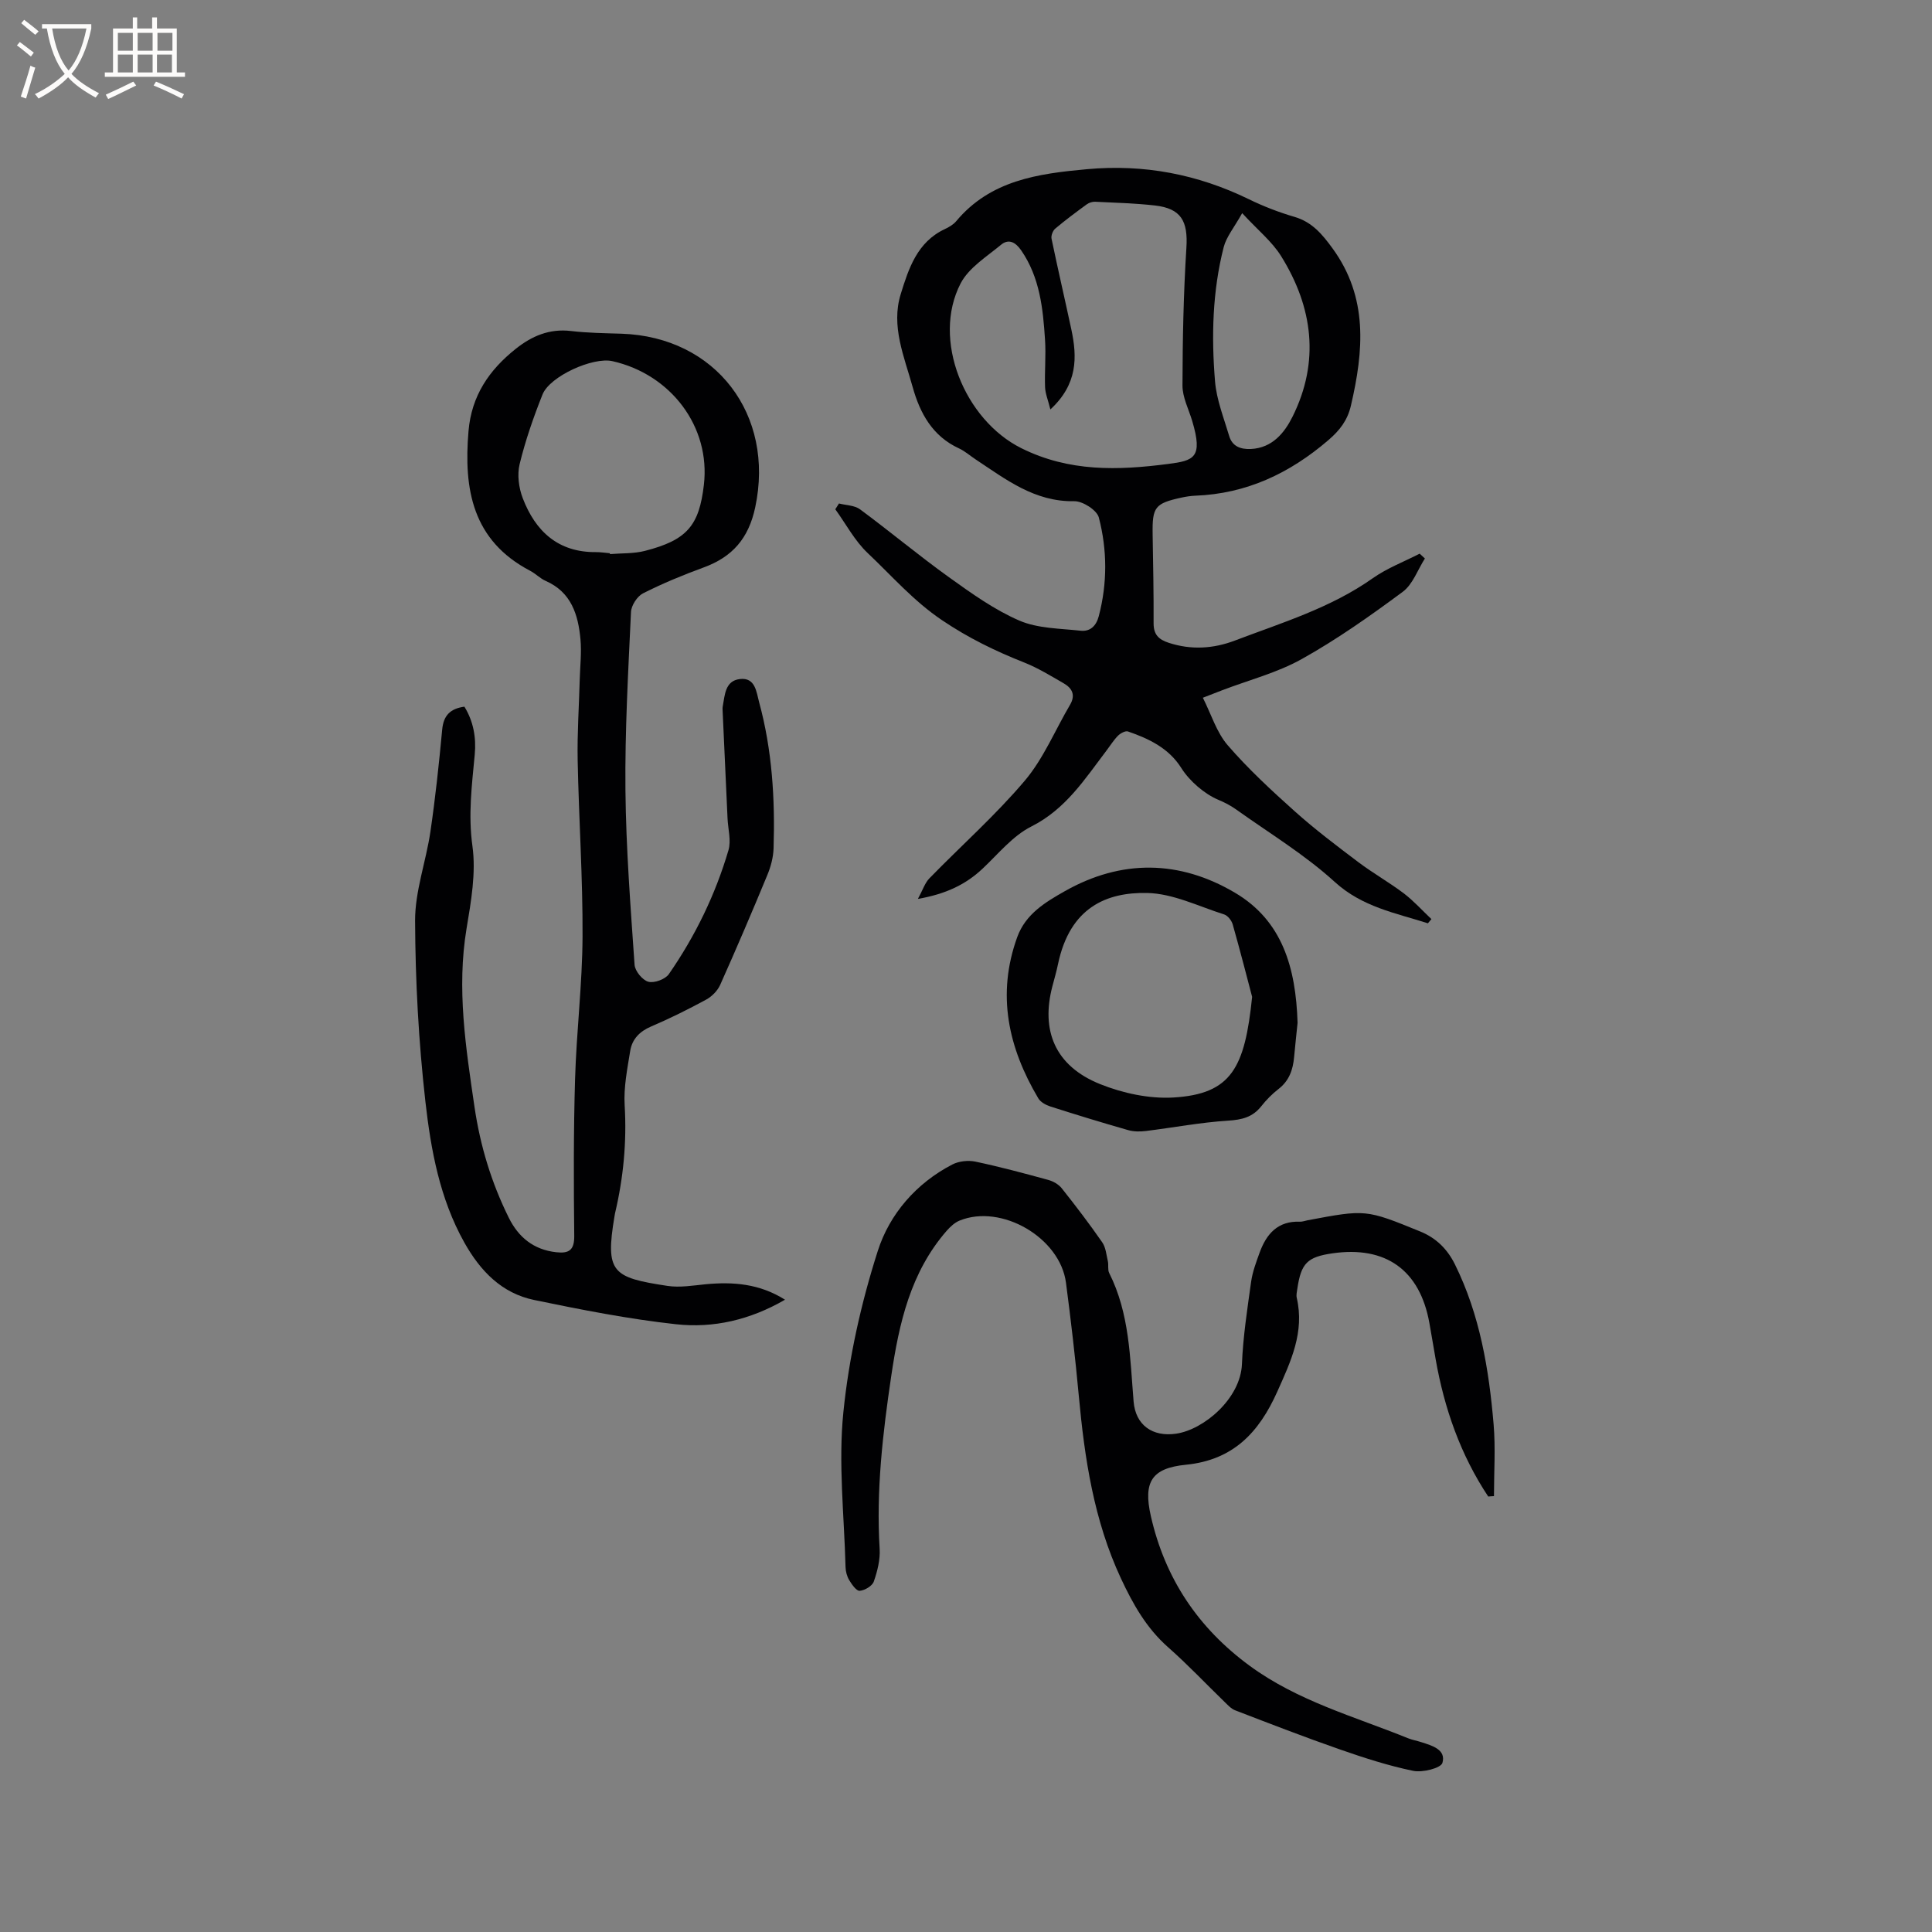 <svg enable-background="new 0 0 400 400" viewBox="0 0 400 400" xmlns="http://www.w3.org/2000/svg"><rect x="0" y="0" width="400" height="400" fill="#808080" stroke="none"/><g fill="#010103"><path d="m162.53 269.09c-7.25 4.2-14.84 5.93-22.57 5.08-9.85-1.08-19.64-3.01-29.36-5.02-6.72-1.39-11.15-5.99-14.46-11.89-5.1-9.1-6.93-19.17-8.07-29.22-1.4-12.4-2.08-24.93-2.13-37.41-.02-6.14 2.26-12.25 3.17-18.43 1.03-7.02 1.78-14.08 2.44-21.14.27-2.92 1.66-4.35 4.6-4.75 1.86 3.02 2.47 6.37 2.14 9.92-.59 6.29-1.38 12.45-.48 18.92.77 5.53-.27 11.44-1.21 17.06-2.08 12.49-.16 24.68 1.64 36.97 1.19 8.07 3.5 15.68 7.1 22.94 2.01 4.06 5.16 6.62 9.81 7.14 2.6.29 3.77-.37 3.74-3.38-.12-10.81-.15-21.64.17-32.44.29-9.85 1.5-19.68 1.55-29.53.06-12.16-.77-24.33-1.01-36.5-.11-5.6.28-11.2.43-16.8.08-2.75.4-5.53.15-8.25-.47-5.1-1.9-9.76-7.2-12.09-1.15-.5-2.07-1.49-3.19-2.08-11.97-6.26-13.82-16.85-12.79-28.93.62-7.34 4.28-12.66 9.77-17.03 3.32-2.65 6.98-4.23 11.43-3.7 3.46.41 6.97.45 10.47.56 19.54.64 31.78 16.78 27.69 35.95-1.37 6.43-4.72 10.27-10.69 12.45-4.26 1.56-8.48 3.3-12.53 5.35-1.21.61-2.44 2.51-2.5 3.87-.57 12.28-1.27 24.58-1.15 36.86.12 12.07 1.06 24.13 1.89 36.18.09 1.3 1.64 3.18 2.85 3.51 1.22.33 3.51-.51 4.25-1.58 5.46-7.87 9.63-16.45 12.34-25.65.59-2-.09-4.38-.19-6.59-.34-7.51-.69-15.02-1.03-22.53-.01-.21-.01-.43.03-.63.45-2.38.47-5.33 3.56-5.69 3.21-.38 3.41 2.7 3.98 4.8 2.7 9.9 3.31 20.05 2.99 30.25-.06 1.86-.57 3.79-1.29 5.52-3.15 7.63-6.4 15.22-9.77 22.76-.55 1.22-1.72 2.4-2.9 3.04-3.72 2.02-7.52 3.91-11.41 5.57-2.39 1.02-3.92 2.64-4.31 5.04-.6 3.73-1.38 7.55-1.15 11.28.45 7.6-.26 15.01-2 22.37-.05.21-.08.42-.11.63-1.95 11.64-.43 12.65 10.97 14.38 2.56.39 5.28-.08 7.91-.34 5.67-.53 11.12-.14 16.43 3.2zm-36.26-154.55c0 .06.01.12.01.18 2.42-.2 4.93-.07 7.26-.67 8.72-2.24 11.21-5.24 12.19-13.66 1.41-12.03-6.83-22.9-18.95-25.62-4.01-.9-12.94 3.11-14.46 6.91-1.87 4.7-3.55 9.52-4.74 14.43-.53 2.19-.17 4.9.65 7.04 2.63 6.85 7.33 11.24 15.19 11.16.95 0 1.9.15 2.85.23z"/><path d="m295.63 191.16c-6.72-2.15-13.57-3.36-19.29-8.57-6.22-5.67-13.57-10.11-20.47-15.04-1.11-.79-2.36-1.43-3.63-1.96-2.85-1.2-5.96-3.87-7.67-6.59-2.58-4.1-6.69-6.06-11.04-7.56-.53-.18-1.54.37-2.04.86-.89.89-1.57 2-2.34 3.01-4.52 5.94-8.47 12.21-15.63 15.81-3.84 1.93-6.82 5.65-10.06 8.7-3.51 3.31-7.6 5.27-13.42 6.29 1.02-1.87 1.45-3.3 2.38-4.26 6.58-6.76 13.69-13.05 19.76-20.23 3.88-4.59 6.26-10.44 9.36-15.7 1.2-2.04.42-3.46-1.35-4.47-2.65-1.52-5.28-3.15-8.1-4.27-5.98-2.36-11.57-5.08-17.03-8.76-5.94-4-10.41-9.19-15.43-13.93-2.68-2.54-4.49-6.01-6.69-9.05.25-.4.51-.8.76-1.2 1.47.38 3.22.37 4.36 1.21 6.21 4.59 12.15 9.56 18.43 14.07 4.63 3.32 9.37 6.72 14.54 8.96 3.82 1.65 8.4 1.63 12.67 2.1 1.97.22 3.25-.94 3.79-3.01 1.79-6.82 1.76-13.71.01-20.43-.4-1.52-3.34-3.41-5.09-3.37-8.2.15-14.15-4.51-20.41-8.65-1.15-.76-2.21-1.71-3.44-2.28-5.5-2.53-8.09-7.27-9.61-12.73-1.75-6.29-4.52-12.61-2.46-19.23 1.63-5.28 3.41-10.78 9.13-13.45.85-.4 1.75-.92 2.34-1.62 7.09-8.5 16.96-9.86 27.08-10.78 11.79-1.08 22.91 1.04 33.53 6.22 3.03 1.48 6.23 2.71 9.47 3.66 3.63 1.07 5.73 3.61 7.83 6.49 7.44 10.19 6.46 21.25 3.82 32.59-.71 3.04-2.28 5.08-4.66 7.13-8 6.87-16.95 11.11-27.58 11.51-.95.04-1.9.19-2.83.39-5.5 1.2-6.07 1.95-5.98 7.57.1 6.15.23 12.3.2 18.45-.01 2.33 1.04 3.36 3.12 4.04 4.66 1.53 9.26 1.23 13.71-.46 9.77-3.71 19.83-6.75 28.54-12.9 2.96-2.09 6.47-3.42 9.72-5.09.36.33.72.67 1.08 1-1.5 2.34-2.5 5.35-4.59 6.9-6.72 4.98-13.6 9.84-20.89 13.91-5.11 2.86-10.99 4.36-16.52 6.48-1.18.45-2.35.91-3.97 1.54 1.73 3.42 2.83 7.15 5.14 9.83 4.26 4.93 9.09 9.39 13.96 13.75 4.16 3.72 8.63 7.09 13.09 10.46 3.04 2.29 6.38 4.17 9.41 6.46 2.06 1.57 3.82 3.54 5.72 5.33-.22.27-.48.57-.73.87zm-78.16-106.39c-.48-1.95-1.05-3.27-1.1-4.61-.12-3.28.21-6.58-.01-9.85-.42-6.46-1.08-12.88-4.93-18.47-1.18-1.71-2.6-2.47-4.18-1.16-2.98 2.47-6.67 4.75-8.36 7.99-6.04 11.63.8 28.26 12.56 34.12 9.92 4.94 20.01 4.61 30.38 3.27 5.38-.69 7.28-1.28 5-8.92-.73-2.43-2.01-4.87-2.01-7.3.02-9.51.21-19.04.81-28.54.35-5.52-1.08-8.14-6.53-8.76-4.09-.46-8.23-.57-12.35-.77-.58-.03-1.27.19-1.74.53-2.22 1.62-4.44 3.27-6.54 5.04-.5.42-.89 1.45-.76 2.08 1.3 6.26 2.75 12.49 4.09 18.74 1.25 5.81 1.33 11.38-4.33 16.61zm39.71-40.64c-1.68 3.01-3.28 4.9-3.83 7.05-2.33 9.12-2.56 18.48-1.79 27.79.32 3.82 1.82 7.56 2.93 11.3.63 2.13 2.33 2.78 4.47 2.69 4.47-.2 7-3.39 8.64-6.68 5.68-11.4 4.23-22.65-2.34-33.22-1.88-3.04-4.83-5.4-8.08-8.93z"/><path d="m308.12 309.84c-5.75-8.66-9.1-18.26-10.89-28.46-.44-2.5-.85-5.01-1.3-7.51-1.97-10.92-9.04-15.98-20.07-14.38-5.19.75-6.48 2.04-7.26 7.32-.09.63-.26 1.3-.12 1.9 1.64 7.11-1.22 13.13-4.03 19.41-3.8 8.49-9.14 14.17-18.93 15.14-7.07.7-8.86 3.55-7.25 10.63 2.92 12.86 9.74 23.13 20.47 31 9.94 7.29 21.63 10.48 32.77 14.99.88.36 1.83.51 2.74.81 2.24.72 5.18 1.53 4.39 4.29-.31 1.09-4.11 2.05-6.03 1.66-5.15-1.06-10.21-2.7-15.2-4.44-7.29-2.54-14.49-5.33-21.69-8.1-.84-.32-1.53-1.11-2.21-1.76-3.88-3.76-7.6-7.71-11.65-11.28-4.5-3.97-7.28-8.91-9.78-14.26-5.61-12.03-7.53-24.83-8.73-37.85-.72-7.81-1.63-15.6-2.65-23.37-1.22-9.34-13.37-16.4-22.03-12.87-1.01.41-1.92 1.26-2.66 2.1-7.51 8.62-9.87 19.15-11.49 30.09-1.76 11.88-3.14 23.72-2.4 35.76.14 2.24-.46 4.63-1.21 6.78-.32.92-1.86 1.83-2.92 1.92-.67.06-1.63-1.31-2.17-2.21-.47-.78-.74-1.8-.76-2.73-.28-10.68-1.52-21.47-.45-32.03 1.14-11.28 3.67-22.6 7.13-33.41 2.43-7.6 7.93-14 15.42-17.88 1.35-.7 3.28-.91 4.78-.6 5.07 1.07 10.09 2.42 15.09 3.79 1.03.28 2.15.92 2.8 1.74 2.89 3.64 5.72 7.35 8.37 11.17.74 1.07.86 2.58 1.17 3.92.18.79-.07 1.75.27 2.43 4.24 8.4 4.31 17.57 5.06 26.62.4 4.89 3.92 7.37 8.8 6.66 5.76-.84 13.34-7.28 13.63-14.4.23-5.7 1.11-11.38 1.9-17.05.29-2.06 1.05-4.08 1.77-6.06 1.41-3.87 3.78-6.57 8.34-6.38.51.02 1.04-.19 1.56-.29 12.07-2.27 12.07-2.28 23.33 2.31 3.28 1.33 5.62 3.62 7.2 6.82 5.17 10.45 7.04 21.71 8.01 33.15.41 4.91.07 9.88.07 14.83-.41.01-.8.04-1.19.08z"/><path d="m268.65 211.77c-.19 1.84-.48 4.47-.72 7.1-.24 2.62-1.02 4.89-3.22 6.59-1.33 1.03-2.55 2.27-3.59 3.59-1.8 2.27-4.01 2.79-6.87 2.97-5.69.36-11.33 1.44-17 2.14-1.22.15-2.54.15-3.71-.19-5.39-1.54-10.75-3.18-16.09-4.89-.92-.3-2.01-.89-2.48-1.68-6.22-10.49-8.67-21.49-4.36-33.39 1.74-4.8 5.86-7.24 9.81-9.48 11.72-6.65 23.77-6.51 35.3.32 9.74 5.77 12.57 15.43 12.93 26.92zm-9.41-5.38c-1.01-3.83-2.44-9.43-4.02-15-.23-.81-1.03-1.83-1.78-2.07-5.29-1.67-10.6-4.34-15.96-4.44-8.28-.17-15.96 2.91-18.43 14.73-.32 1.55-.77 3.07-1.17 4.61-2.37 9.04.44 16.44 9.9 20.24 4.69 1.88 10.13 3.05 15.12 2.77 12.1-.71 14.83-6.18 16.34-20.84z"/></g><path d="m6.4 11.7c-1-.8-1.9-1.6-2.9-2.3l.6-.7c.9.7 1.9 1.4 2.9 2.2zm-2.1 8.3c.7-2.1 1.4-4.2 2-6.4.2.1.6.3 1 .4-.7 2.3-1.3 4.4-1.9 6.4zm3-12.8c-1.1-.9-2.1-1.7-2.9-2.4l.6-.7c1 .8 2 1.5 3 2.4zm1.4-1.3v-.9h10.2v.9c-.9 4.2-2.3 7.3-4.1 9.4 1.3 1.4 3.2 2.7 5.7 4-.2.2-.4.5-.7.9-2.5-1.4-4.4-2.7-5.7-4.2-1.4 1.5-3.5 3-6.1 4.4 0 0 0 0-.1-.1-.3-.4-.5-.7-.7-.8 2.7-1.3 4.7-2.8 6.2-4.2-1.8-2.2-3-5.3-3.7-9.4zm9.2 0h-7.1c.6 3.8 1.7 6.7 3.4 8.7 1.7-2 2.9-4.8 3.7-8.7z" fill="#fcfbfa"/><path d="m31.6 3.6h.9v2.3h4.1v9.1h1.7v.9h-16.6v-.9h1.7v-9.1h4.1v-2.3h.9v2.3h3.1v-2.3zm-4 13.3.6.8c-1.9.9-3.8 1.9-5.8 2.8-.2-.3-.3-.6-.5-.9 2-.9 3.9-1.8 5.7-2.7zm-3.2-10.1v3.7h3.1v-3.7zm0 4.5v3.7h3.1v-3.7zm4.1-4.5v3.7h3.1v-3.7zm0 4.5v3.7h3.1v-3.7zm9.1 9.1c-2.1-1.1-4.1-2-5.8-2.7l.5-.8c2.2.9 4.1 1.8 5.8 2.6zm-1.9-13.6h-3.1v3.7h3.1zm-3.2 4.5v3.7h3.1v-3.7z" fill="#fcfbfa"/></svg>